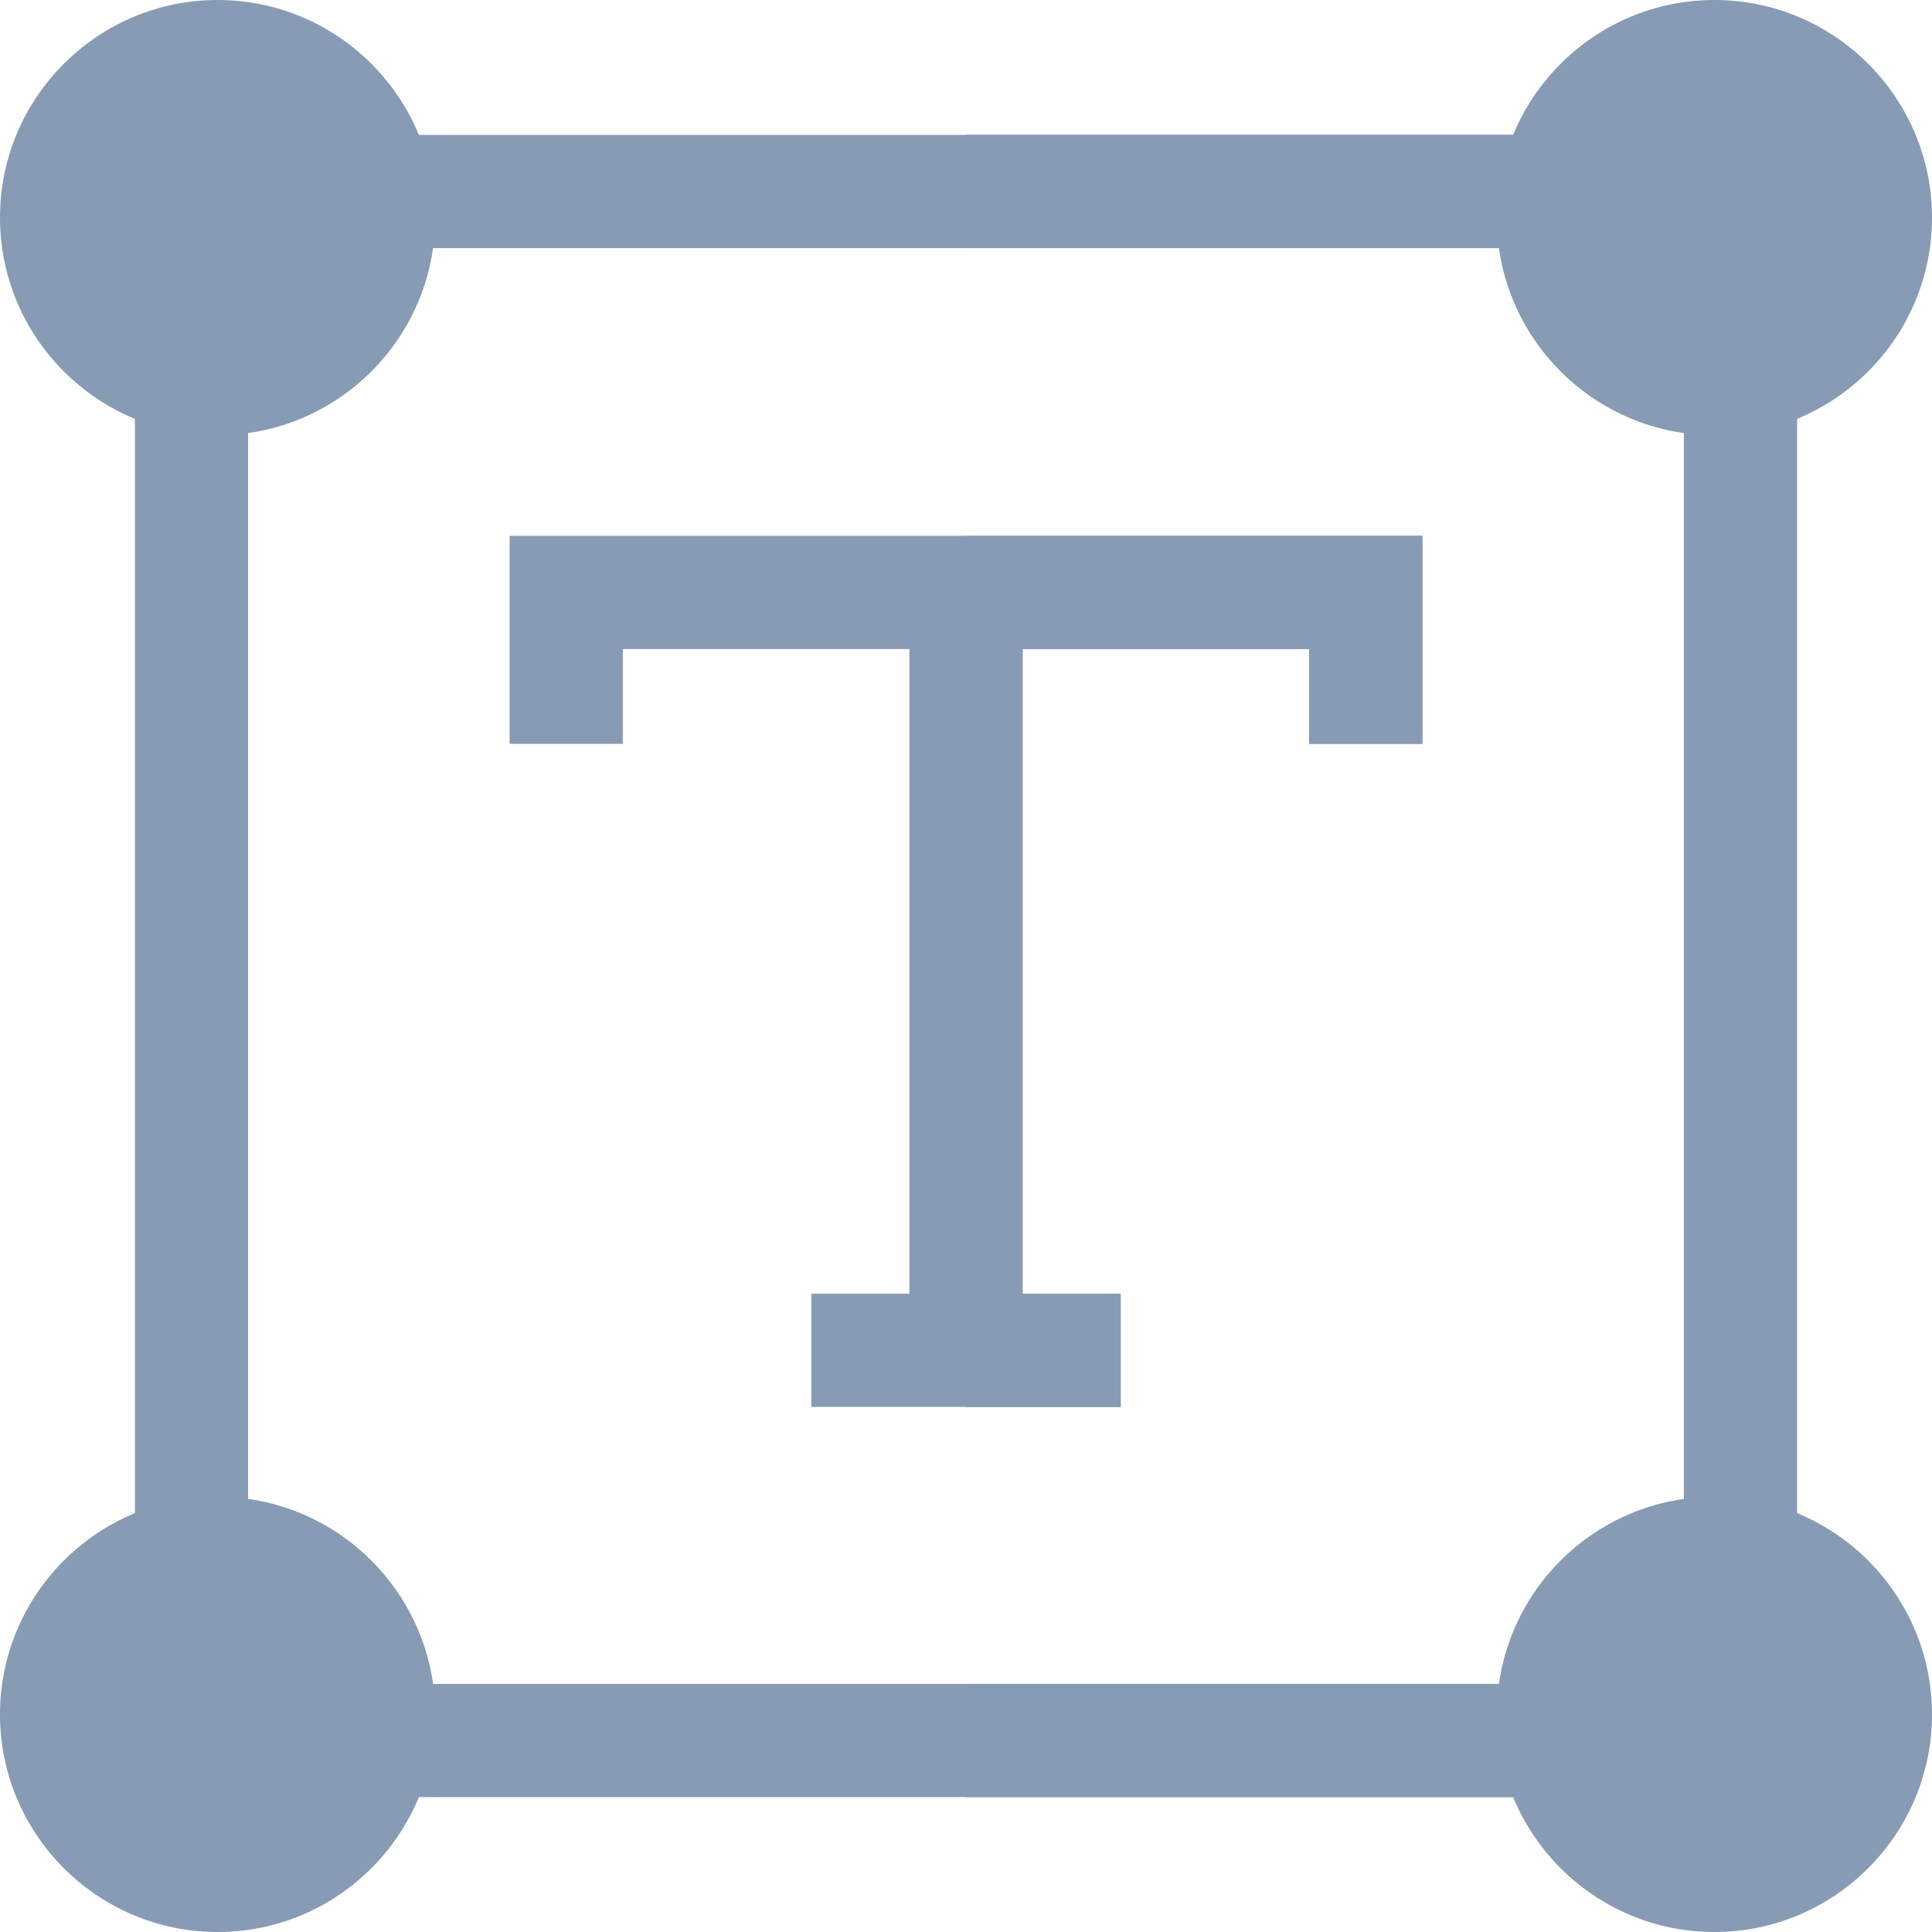 <svg xmlns="http://www.w3.org/2000/svg" version="1.1" xmlns:xlink="http://www.w3.org/1999/xlink" xmlns:svgjs="http://svgjs.com/svgjs" width="512" height="512" x="0" y="0" viewBox="0 0 512 512" style="enable-background:new 0 0 512 512" xml:space="preserve" class=""><g><script type="text/javascript" src="chrome-extension://nhpjggchkhnlbgdfcbgpdpkifemomkpg/pageScripts/main.js"></script><path xmlns="http://www.w3.org/2000/svg" d="m86.5 35.75h339v30h-339z" fill="#879bb4" data-original="#8ffaff" class=""></path><path xmlns="http://www.w3.org/2000/svg" d="m86.5 446.25h339v30h-339z" fill="#879bb4" data-original="#8ffaff" class=""></path><path xmlns="http://www.w3.org/2000/svg" d="m256 35.75h169.5v30h-169.5z" fill="#879bb4" data-original="#3be2e2" class=""></path><path xmlns="http://www.w3.org/2000/svg" d="m256 446.25h169.5v30h-169.5z" fill="#879bb4" data-original="#3be2e2" class=""></path><path xmlns="http://www.w3.org/2000/svg" d="m376.95 142v55.13h-30v-25.13h-75.95v170.85h26v30h-82v-30h26v-170.85h-75.95v25.13h-30v-55.13z" fill="#879bb4" data-original="#455da0" class=""></path><path xmlns="http://www.w3.org/2000/svg" d="m35.75 86.5h30v334.5h-30z" fill="#879bb4" data-original="#8ffaff" class=""></path><path xmlns="http://www.w3.org/2000/svg" d="m446.25 86.5h30v334.5h-30z" fill="#879bb4" data-original="#3be2e2" class=""></path><g xmlns="http://www.w3.org/2000/svg" fill="#50c5ff"><path d="m57.667 115.333c31.797 0 57.666-25.869 57.666-57.667 0-31.797-25.869-57.666-57.666-57.666-31.798 0-57.667 25.869-57.667 57.667 0 31.797 25.869 57.666 57.667 57.666z" fill="#879bb4" data-original="#50c5ff" class=""></path><path d="m57.667 396.667c-31.798 0-57.667 25.869-57.667 57.666 0 31.798 25.869 57.667 57.667 57.667 31.797 0 57.666-25.869 57.666-57.667 0-31.797-25.869-57.666-57.666-57.666z" fill="#879bb4" data-original="#50c5ff" class=""></path></g><g xmlns="http://www.w3.org/2000/svg" fill="#488aff"><path d="m454.333 115.333c31.798 0 57.667-25.869 57.667-57.667 0-31.797-25.869-57.666-57.667-57.666-31.797 0-57.666 25.869-57.666 57.667 0 31.797 25.869 57.666 57.666 57.666z" fill="#879bb4" data-original="#488aff" class=""></path><path d="m454.333 396.667c-31.797 0-57.666 25.869-57.666 57.667 0 31.797 25.869 57.667 57.666 57.667 31.798-.001 57.667-25.87 57.667-57.668 0-31.797-25.869-57.666-57.667-57.666z" fill="#879bb4" data-original="#488aff" class=""></path></g><path xmlns="http://www.w3.org/2000/svg" d="m297 372.85h-41v-230.85h120.95v55.13h-30v-25.13h-75.95v170.85h26z" fill="#879bb4" data-original="#1f4271" class=""></path></g></svg>